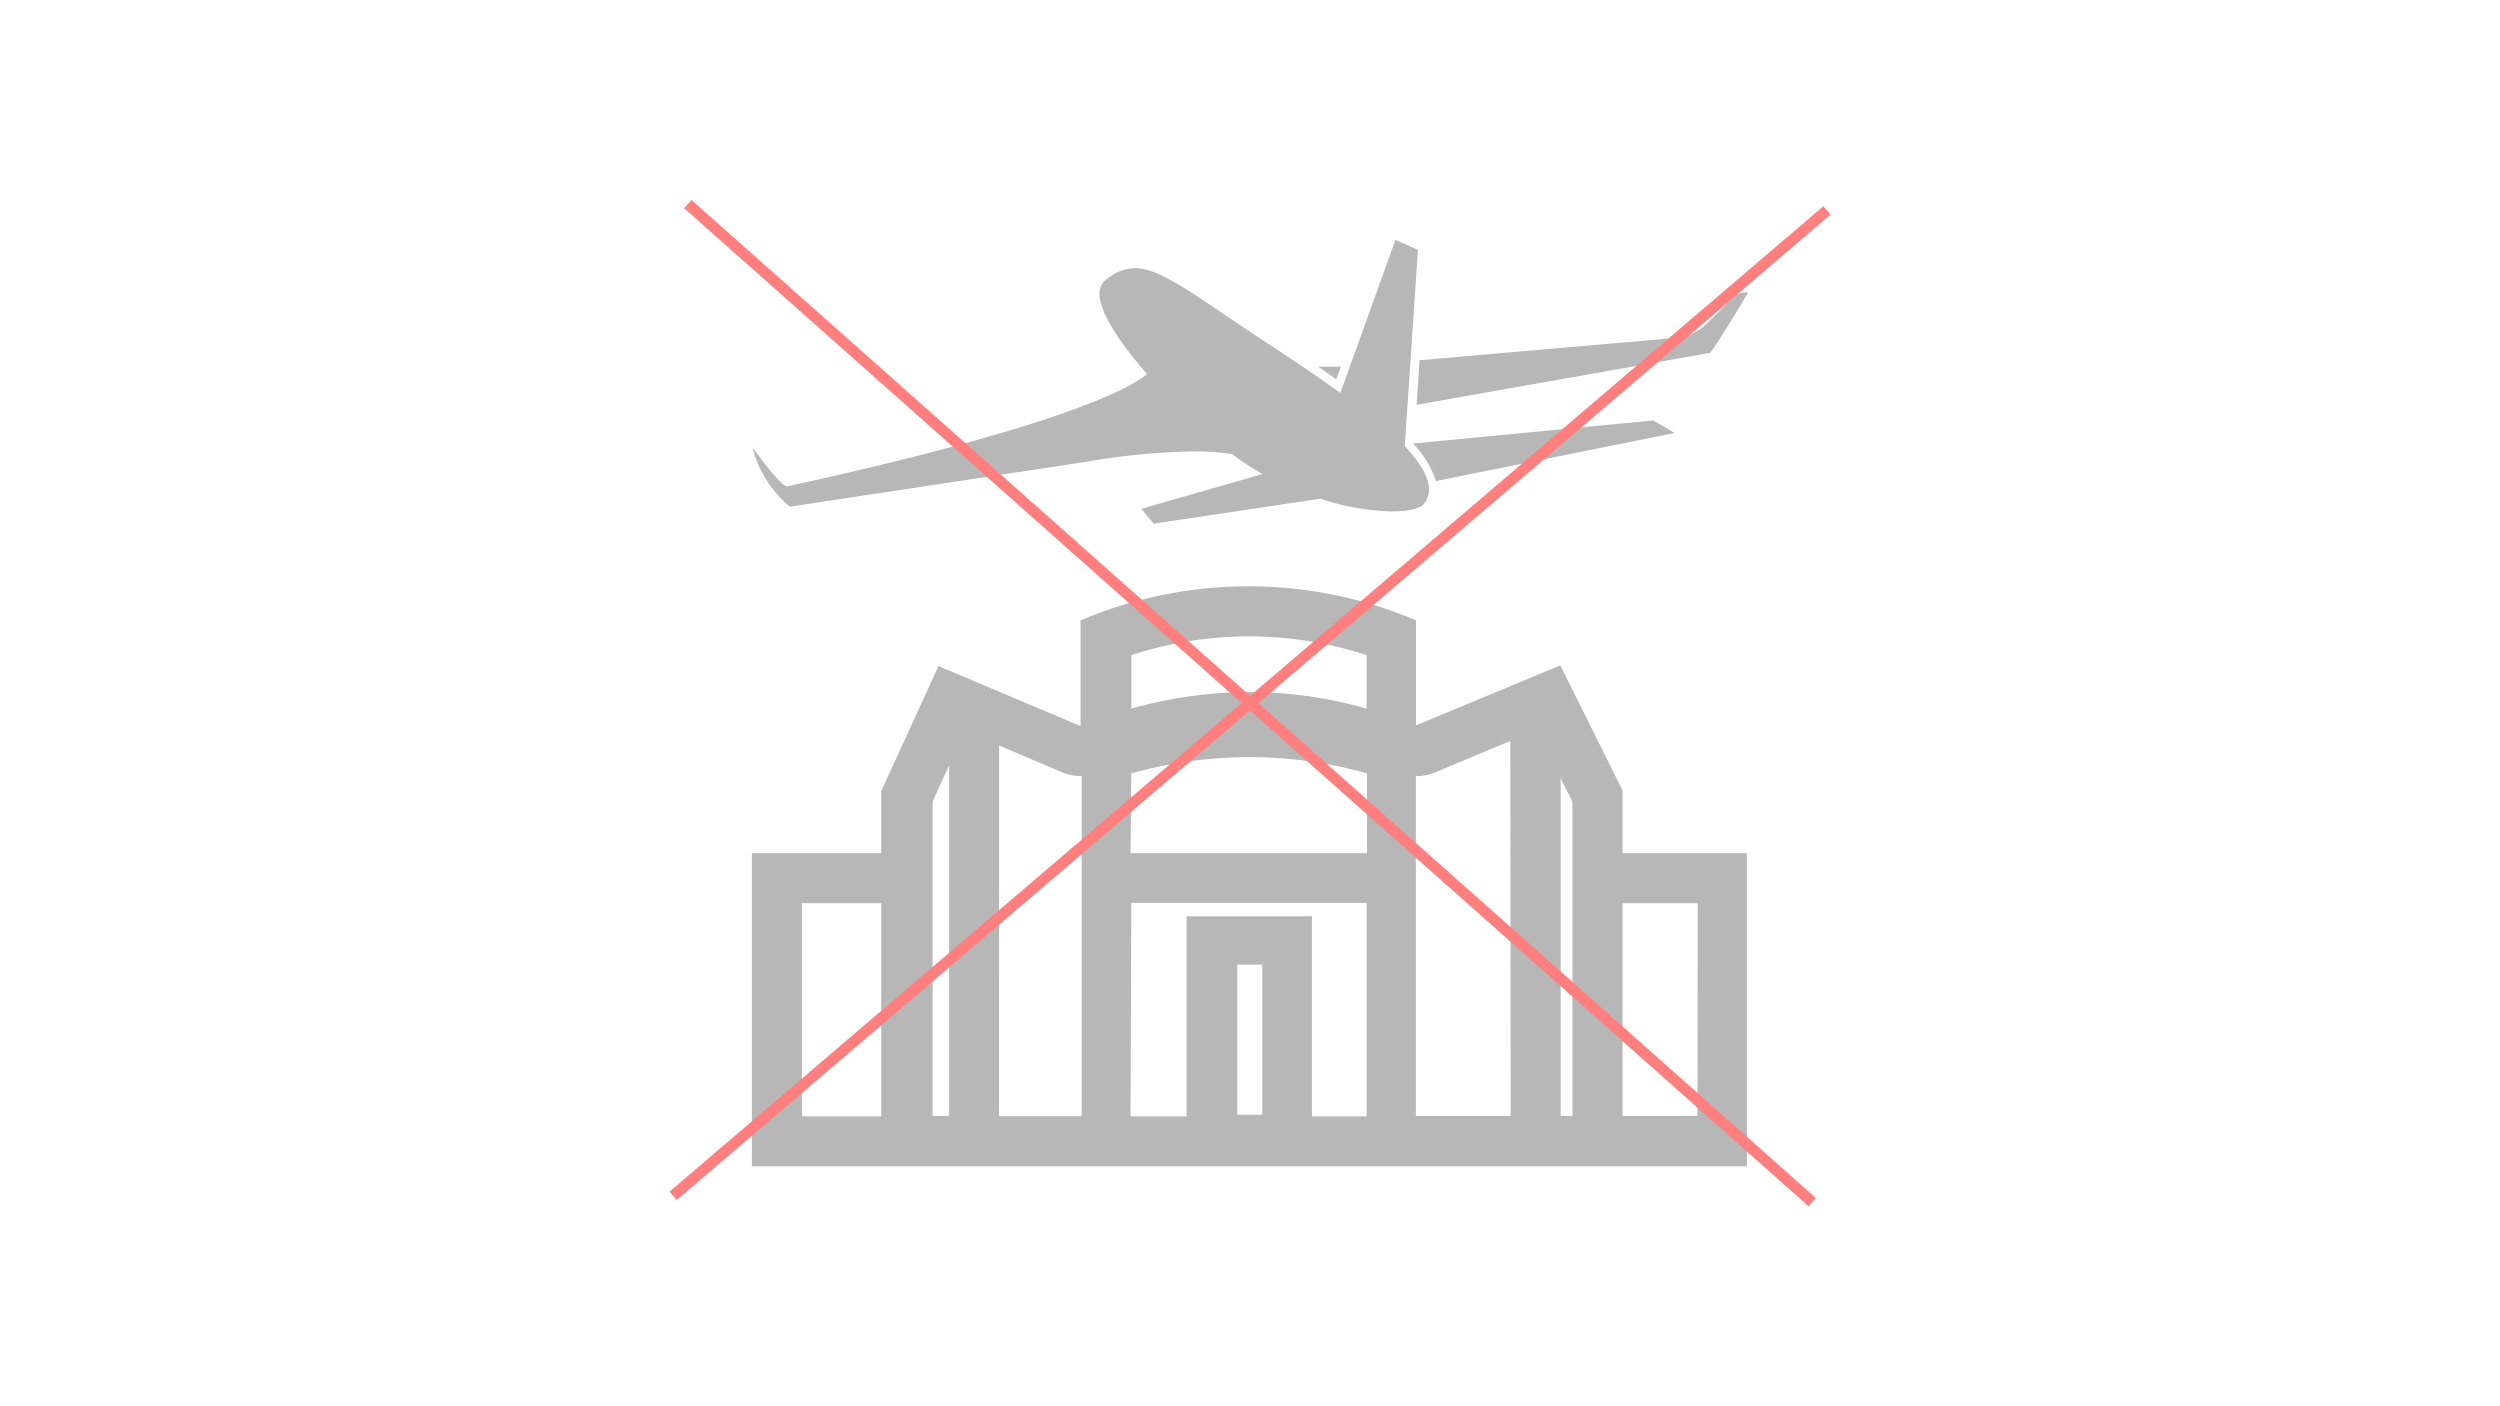 <svg id="Capa_1" data-name="Capa 1" xmlns="http://www.w3.org/2000/svg" viewBox="0 0 453.54 255.12"><defs><style>.cls-1{opacity:0.6;}.cls-2{opacity:0.7;}.cls-3{fill:#525252;}.cls-4{fill:none;stroke:#ff2929;stroke-miterlimit:10;stroke-width:2px;}</style></defs><g class="cls-1"><g class="cls-2"><path class="cls-3" d="M256.88,202.38Zm0-70.65ZM238,202.43ZM196,131.73Zm9.07,70.7Zm-24,0Z"/><path class="cls-3" d="M294.36,154.78V143.4l-11.3-22.69L256.88,131.6h0V112.54l-1.54-.64a78,78,0,0,0-57.72,0l-1.59.64v19.19h0l-25.77-10.89-10.39,22.69v11.25H136.41v56.81h180.5V154.78ZM159.87,202.52H145.48V163.86h14.39Zm45.37-83.67a68.64,68.64,0,0,1,42.7,0v9.71a77.34,77.34,0,0,0-21.33-3,79.22,79.22,0,0,0-21.37,3Zm0,21.46a79.14,79.14,0,0,1,21.42-2.95A77.59,77.59,0,0,1,248,140.31v14.47H205.1Zm0,23.5h42.7v38.71H238v-36.3H215.27v36.3H205.1ZM229,175v27.23h-4.54V175Zm-56.81,27.45h-3V145.39l3-6.58Zm9.07-67.2,11.44,4.86a9.49,9.49,0,0,0,3.54.68v61.71h-15Zm75.6,76.28Zm17.2-9.08h-17.2V140.81a9.27,9.27,0,0,0,3.49-.68L274,134.41Zm11.2,0h-2.13v-61.3l2.13,4.27Zm22.69,0H294.36V163.86H308Z"/><path class="cls-3" d="M257.24,45.34l-4.08-1.82-10,27.77c-3.31-2.4-7.16-5-11.61-7.94-14.48-9.44-20.69-14.7-25.68-14.7a8.41,8.41,0,0,0-5.36,2.22c-3,2.45.73,9.08,7.58,17-3,2.5-15.25,9.44-65.3,20.37h0c-.36,0-1.68-.72-6.3-7.12a20.84,20.84,0,0,0,6.8,10.8l53.64-8.12a126.4,126.4,0,0,1,19.51-1.91,43,43,0,0,1,7.08.5A48.79,48.79,0,0,0,229.06,86l-22,6.31L209.28,95l30.26-4.53a43.76,43.76,0,0,0,13.07,2.31c3,0,5.09-.54,5.77-1.45,1.77-2.31.95-5.58-3.54-10.39Z"/><path class="cls-3" d="M316.46,53.1h-.68a1,1,0,0,0-.41.27h-.32l-.45.41-.37.32-.5.54-.4.36-.64.68-.82.82-.45.45A11.21,11.21,0,0,1,310.33,58,9.91,9.91,0,0,1,305,61.22l-47.47,4.13L257,73.43,310.29,64c.77-1.09,1.54-2.31,2.31-3.49,2.31-3.68,4.54-7.44,4.54-7.44h-.68Z"/><polygon class="cls-3" points="243.27 66.53 239.18 66.53 242.4 68.8 243.27 66.53"/><path class="cls-3" d="M256.33,80.46h0a17.54,17.54,0,0,1,4.18,6.81h0l43.29-8.72-3.86-2.27Z"/></g><line class="cls-4" x1="124.78" y1="37.03" x2="328.76" y2="218.09"/><line class="cls-4" x1="331.43" y1="38.18" x2="122.11" y2="216.94"/></g></svg>